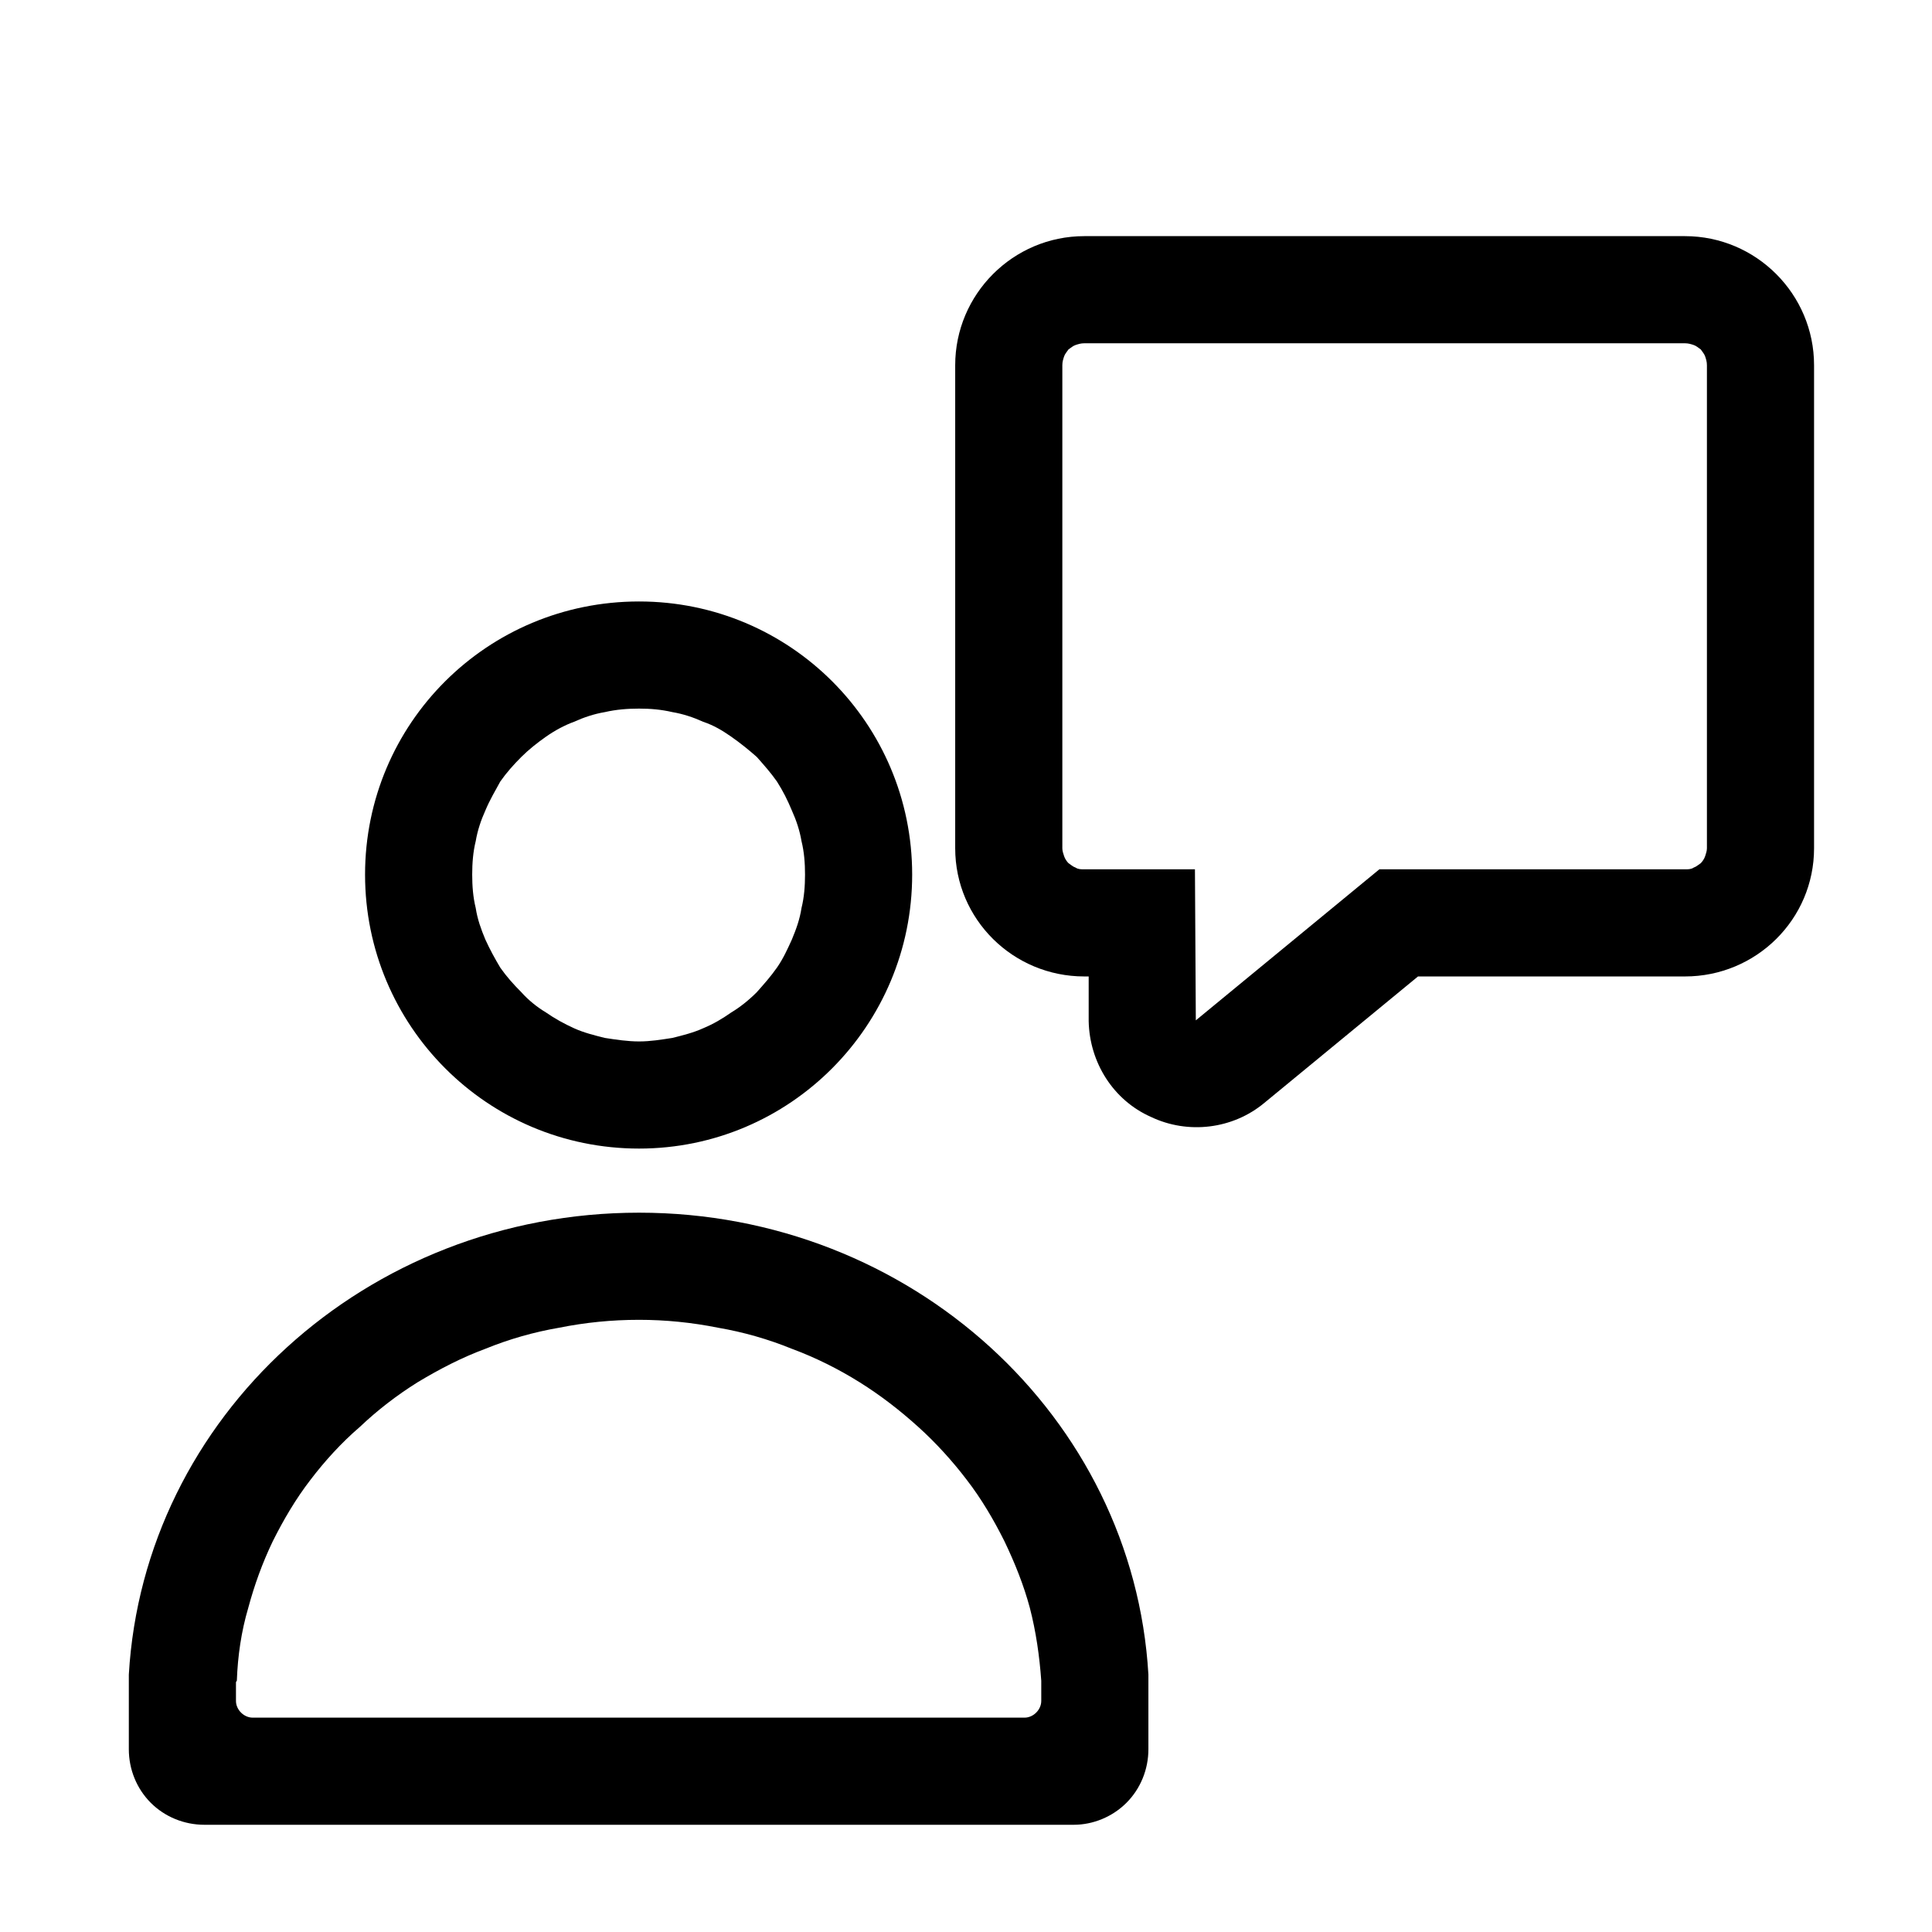 <svg xmlns="http://www.w3.org/2000/svg" xmlns:xlink="http://www.w3.org/1999/xlink" width="22" height="22" viewBox="0 0 22 22" fill="none"><defs><rect id="path_0" x="0" y="0" width="22" height="22" /></defs><g opacity="1" transform="translate(0 0)  rotate(0 11 11)"><mask id="bg-mask-0" fill="white"><use xlink:href="#path_0"></use></mask><g mask="url(#bg-mask-0)" ><path id="并集" fill-rule="evenodd" style="fill:#000000" transform="translate(1.467 2.689)  rotate(0 9.594 9.044)" opacity="1" d="M10.93 8.94L10.93 8.43L10.88 8.43C10.07 8.43 9.41 7.78 9.41 6.97L9.41 1.47C9.41 0.66 10.07 0 10.88 0L17.72 0C18.53 0 19.19 0.66 19.19 1.47L19.19 6.97C19.19 7.78 18.53 8.43 17.72 8.43L14.68 8.43L12.93 9.87C12.57 10.17 12.06 10.23 11.64 10.03C11.21 9.84 10.94 9.41 10.93 8.94ZM12.15 8.93L14.24 7.21L17.72 7.21C17.76 7.21 17.79 7.21 17.82 7.19C17.85 7.18 17.87 7.16 17.9 7.14C17.92 7.12 17.94 7.09 17.95 7.06C17.96 7.03 17.97 7 17.97 6.97L17.97 1.47C17.97 1.43 17.96 1.4 17.95 1.37C17.94 1.34 17.92 1.32 17.9 1.29C17.87 1.27 17.85 1.25 17.82 1.24C17.79 1.23 17.76 1.22 17.72 1.22L10.88 1.22C10.84 1.22 10.81 1.23 10.78 1.24C10.75 1.25 10.73 1.27 10.7 1.29C10.68 1.32 10.66 1.34 10.65 1.37C10.64 1.4 10.63 1.43 10.63 1.47L10.63 6.97C10.63 7 10.64 7.03 10.65 7.06C10.66 7.09 10.68 7.12 10.7 7.14C10.73 7.16 10.75 7.18 10.78 7.19C10.81 7.21 10.84 7.21 10.88 7.21L12.14 7.21L12.15 8.93ZM5.81 10.39C4.08 10.39 2.69 8.99 2.69 7.27C2.69 5.55 4.08 4.16 5.81 4.16C7.53 4.16 8.92 5.55 8.92 7.27C8.92 8.99 7.53 10.39 5.81 10.39ZM4.75 5.7C4.65 5.77 4.55 5.85 4.47 5.93C4.38 6.02 4.3 6.11 4.23 6.21C4.17 6.32 4.11 6.42 4.06 6.54C4.01 6.65 3.97 6.77 3.95 6.89C3.92 7.01 3.91 7.14 3.91 7.27C3.91 7.4 3.92 7.53 3.95 7.65C3.97 7.78 4.01 7.89 4.06 8.01C4.11 8.12 4.17 8.23 4.23 8.33C4.3 8.43 4.38 8.52 4.47 8.61C4.55 8.7 4.65 8.78 4.75 8.84C4.85 8.91 4.96 8.97 5.07 9.02C5.18 9.07 5.3 9.1 5.42 9.13C5.55 9.15 5.68 9.17 5.81 9.17C5.94 9.17 6.06 9.15 6.19 9.13C6.31 9.1 6.43 9.07 6.54 9.02C6.66 8.97 6.76 8.91 6.86 8.84C6.96 8.78 7.06 8.7 7.15 8.61C7.23 8.52 7.31 8.43 7.38 8.33C7.45 8.23 7.5 8.12 7.55 8.01C7.6 7.89 7.64 7.78 7.66 7.65C7.69 7.53 7.7 7.4 7.7 7.27C7.7 7.14 7.69 7.01 7.66 6.89C7.64 6.77 7.6 6.65 7.55 6.54C7.5 6.42 7.45 6.32 7.38 6.21C7.31 6.11 7.23 6.02 7.15 5.93C7.06 5.85 6.96 5.77 6.86 5.7C6.76 5.63 6.66 5.57 6.54 5.53C6.43 5.48 6.31 5.44 6.19 5.42C6.06 5.39 5.94 5.38 5.81 5.38C5.68 5.38 5.55 5.39 5.42 5.42C5.3 5.44 5.18 5.48 5.07 5.53C4.96 5.57 4.85 5.63 4.75 5.7ZM11.36 17.84C11.2 18 10.98 18.09 10.76 18.09L0.86 18.09C0.63 18.09 0.41 18 0.25 17.84C0.09 17.68 0 17.46 0 17.23L0 16.38C0.17 13.45 2.7 11.12 5.81 11.12C8.91 11.12 11.44 13.45 11.61 16.38L11.61 17.23C11.61 17.46 11.52 17.68 11.36 17.84ZM1.22 16.47L1.22 16.68C1.22 16.78 1.31 16.87 1.41 16.87L10.2 16.87C10.3 16.87 10.39 16.78 10.39 16.68L10.39 16.45C10.37 16.17 10.33 15.89 10.26 15.62C10.19 15.36 10.09 15.11 9.97 14.86C9.85 14.62 9.71 14.38 9.54 14.16C9.38 13.95 9.19 13.74 8.99 13.56C8.78 13.37 8.56 13.2 8.32 13.05C8.08 12.9 7.82 12.77 7.55 12.67C7.28 12.56 7 12.48 6.71 12.43C6.41 12.37 6.11 12.34 5.81 12.34C5.5 12.34 5.2 12.37 4.9 12.43C4.61 12.48 4.33 12.56 4.06 12.67C3.79 12.77 3.54 12.9 3.29 13.05Q2.93 13.275 2.63 13.56C2.42 13.74 2.23 13.95 2.07 14.16C1.9 14.38 1.76 14.62 1.64 14.86C1.52 15.11 1.43 15.36 1.36 15.62C1.28 15.89 1.24 16.17 1.23 16.45C1.23 16.45 1.22 16.46 1.22 16.47Z" /></g></g></svg>